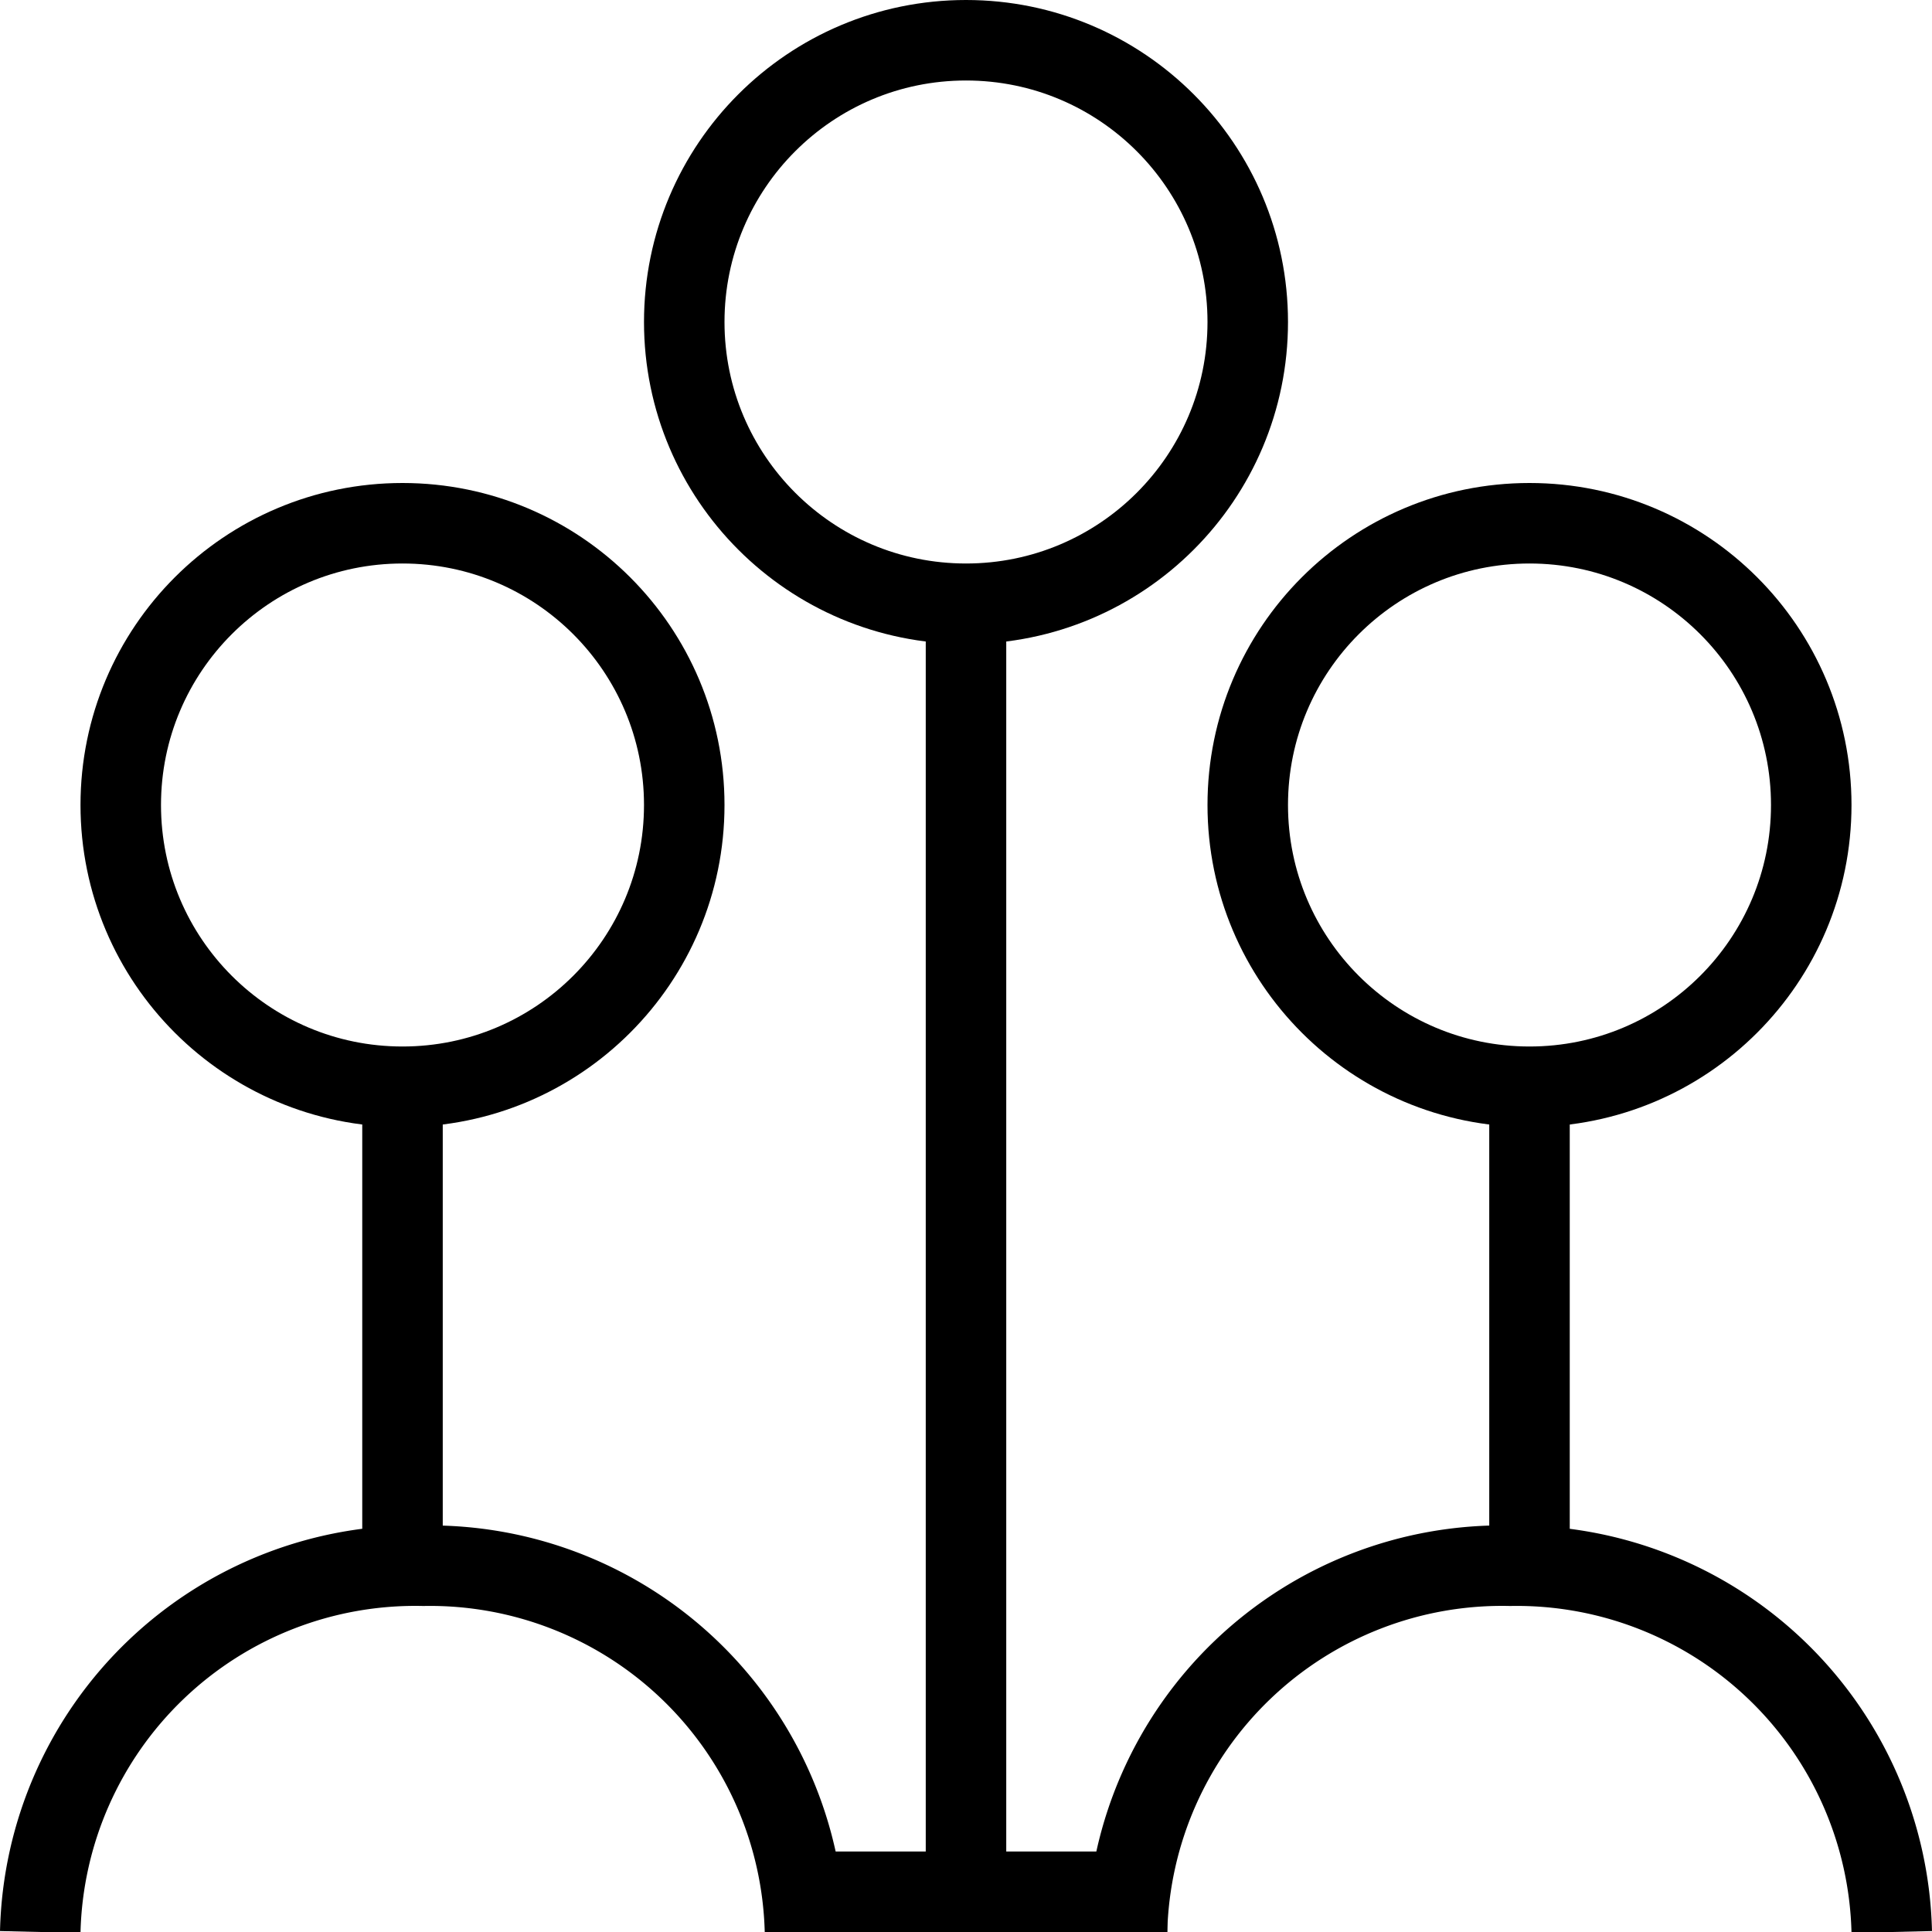 <svg id="edfea31c-4b91-4491-be79-bc1b849cd935" data-name="Layer 1" xmlns="http://www.w3.org/2000/svg" viewBox="0 0 24 24"><circle cx="5" cy="10" r="3.5" fill="none" stroke="#000" stroke-miterlimit="10"/><line x1="5" y1="13.5" x2="5" y2="19.5" fill="none" stroke="#000" stroke-miterlimit="10"/><circle cx="12" cy="4" r="3.5" fill="none" stroke="#000" stroke-miterlimit="10"/><line x1="12" y1="7.5" x2="12" y2="23.5" fill="none" stroke="#000" stroke-miterlimit="10"/><circle cx="19" cy="10" r="3.5" fill="none" stroke="#000" stroke-miterlimit="10"/><line x1="19" y1="13.5" x2="19" y2="19.5" fill="none" stroke="#000" stroke-miterlimit="10"/><path d="M.5,24a4.66,4.66,0,0,1,4.76-4.55A4.66,4.66,0,0,1,10,24" fill="none" stroke="#000" stroke-miterlimit="10"/><path d="M14,24a4.66,4.66,0,0,1,4.76-4.55A4.66,4.66,0,0,1,23.5,24" fill="none" stroke="#000" stroke-miterlimit="10"/><line x1="10" y1="23.5" x2="14.5" y2="23.5" fill="none" stroke="#000" stroke-miterlimit="10"/></svg>
